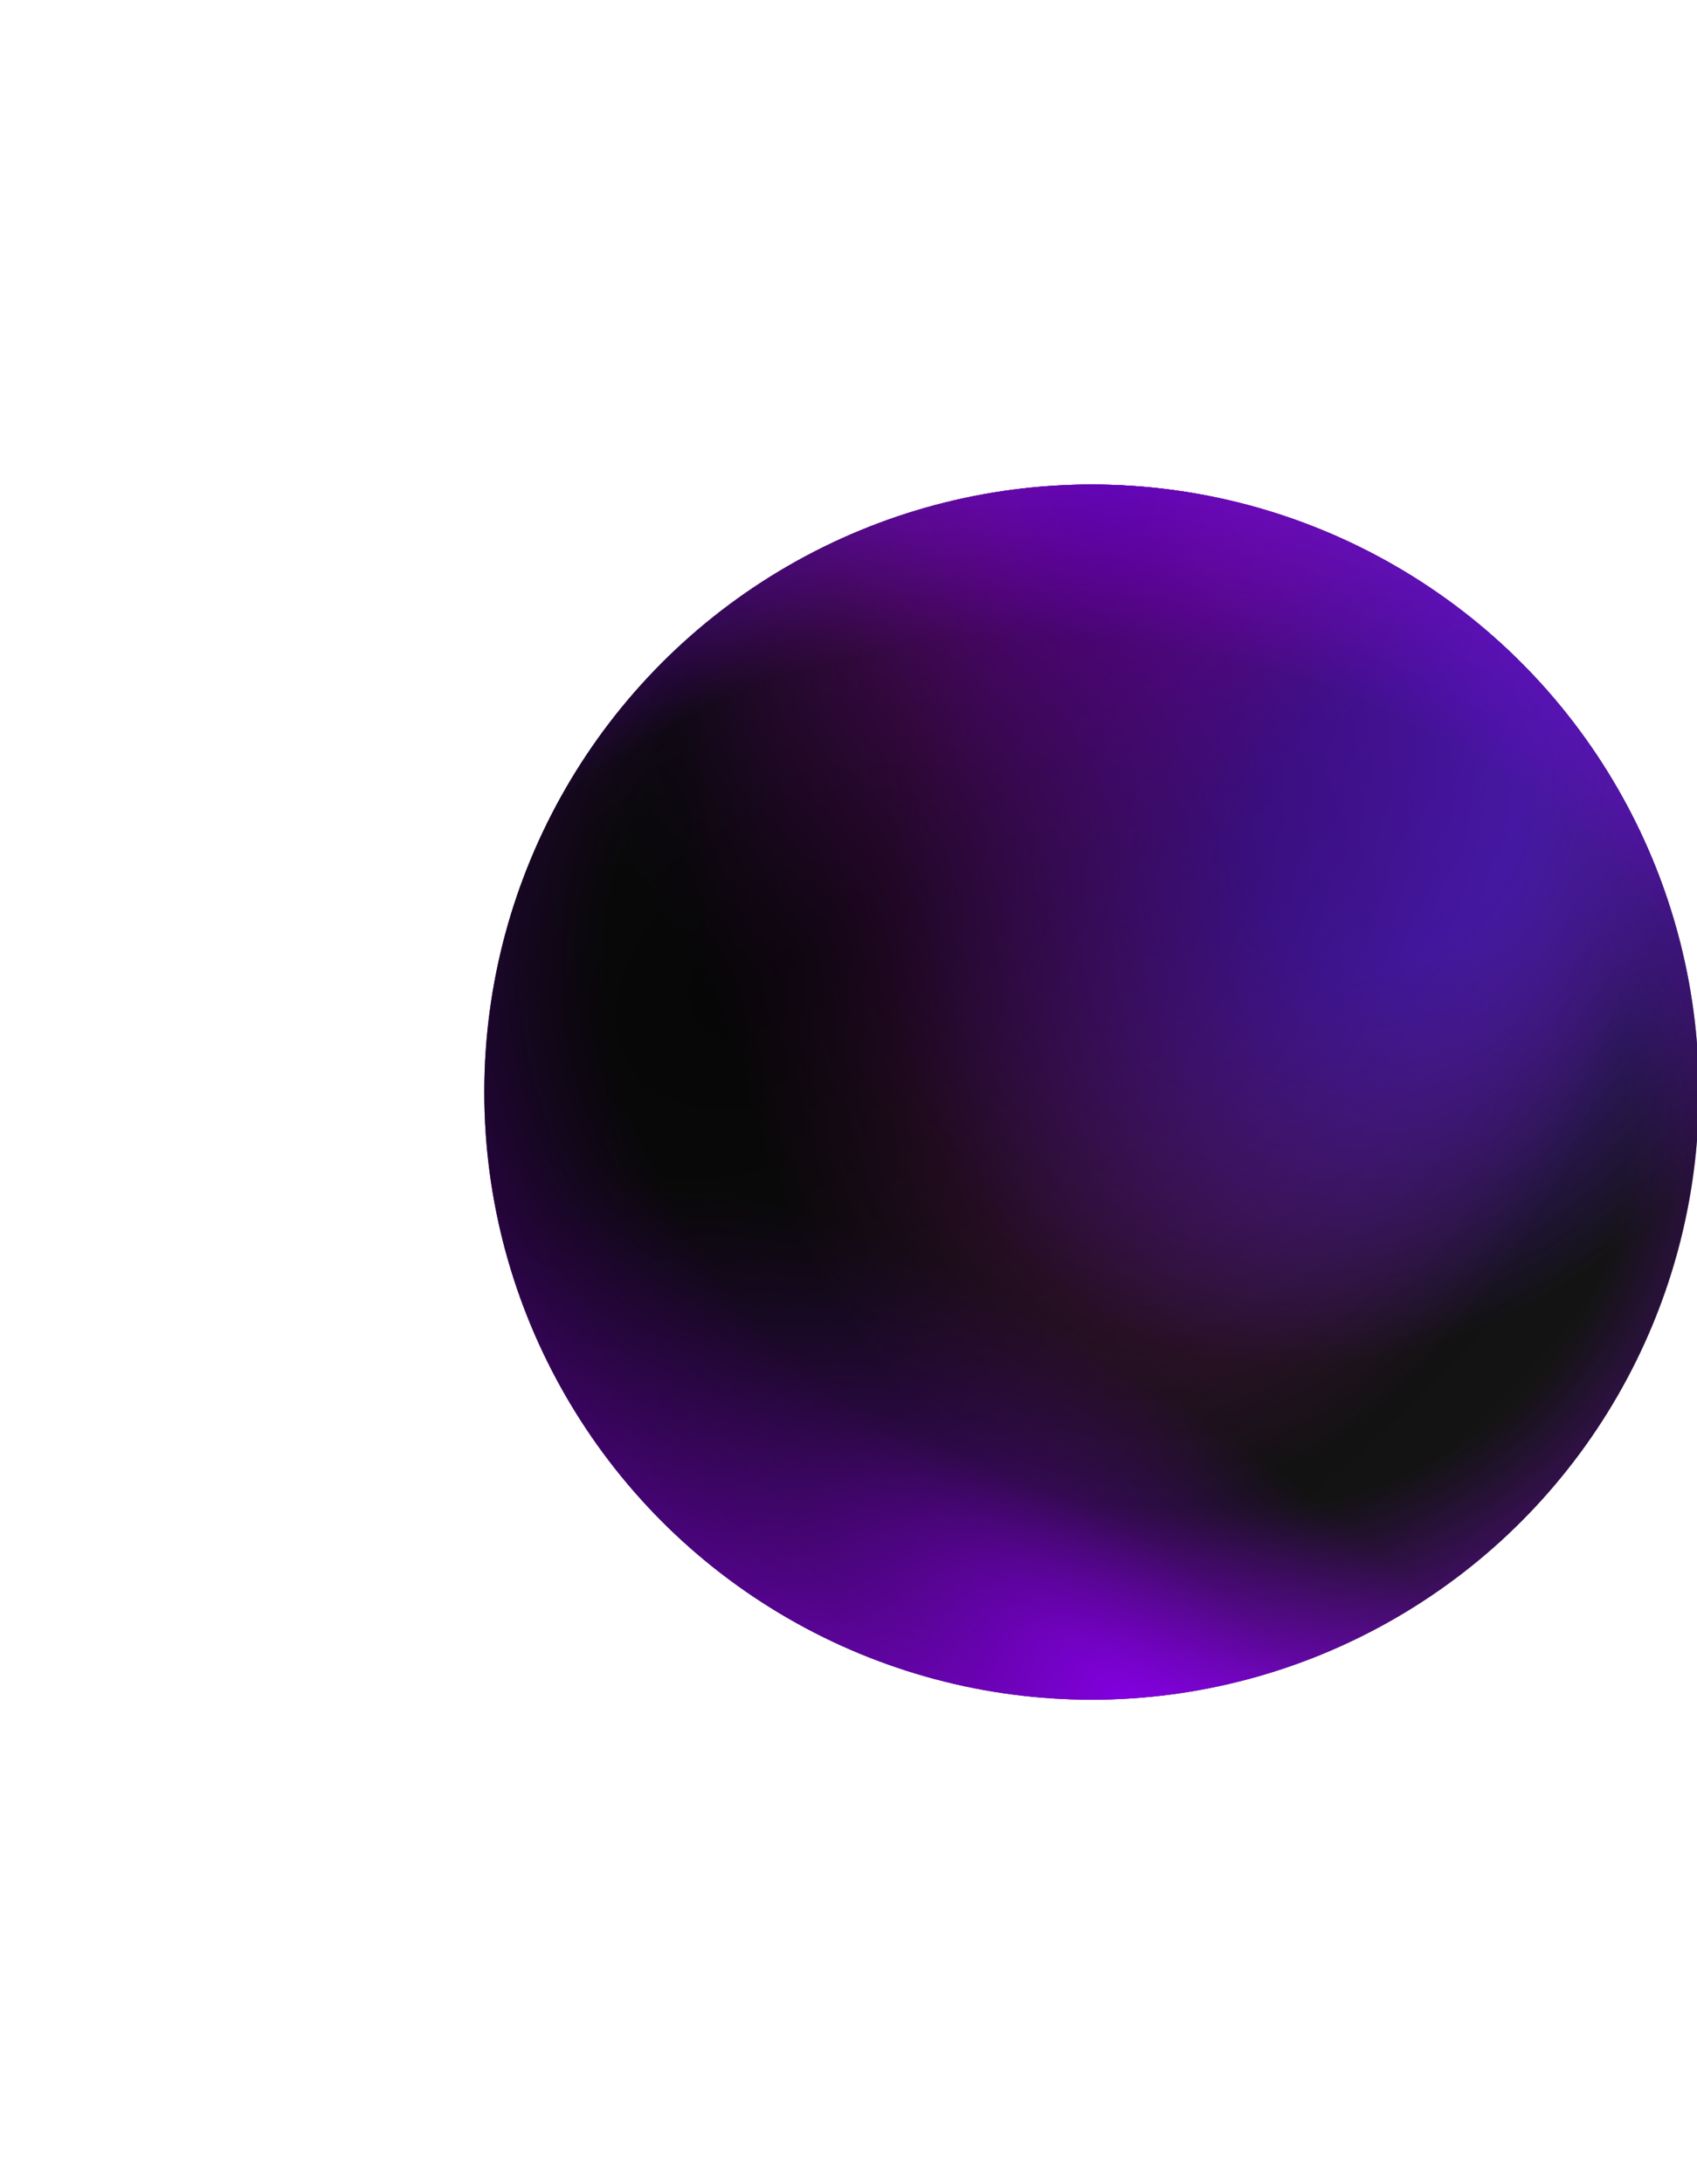 <svg width="876" height="1127" viewBox="0 0 876 1127" fill="none" xmlns="http://www.w3.org/2000/svg">
<g filter="url(#filter0_d_835_2304)">
<circle cx="563.5" cy="559.5" r="313.5" fill="#161616"/>
<circle cx="563.5" cy="559.5" r="313.5" fill="url(#paint0_radial_835_2304)"/>
<circle cx="563.5" cy="559.5" r="313.5" fill="url(#paint1_radial_835_2304)"/>
<circle cx="563.5" cy="559.5" r="313.5" fill="url(#paint2_radial_835_2304)"/>
<circle cx="563.5" cy="559.5" r="313.5" fill="url(#paint3_radial_835_2304)"/>
<circle cx="563.5" cy="559.5" r="313.5" fill="url(#paint4_radial_835_2304)"/>
<circle cx="563.5" cy="559.5" r="313.5" fill="url(#paint5_radial_835_2304)"/>
<circle cx="563.5" cy="559.5" r="313.5" fill="url(#paint6_radial_835_2304)"/>
</g>
<defs>
<filter id="filter0_d_835_2304" x="0" y="0" width="1127" height="1127" filterUnits="userSpaceOnUse" color-interpolation-filters="sRGB">
<feFlood flood-opacity="0" result="BackgroundImageFix"/>
<feColorMatrix in="SourceAlpha" type="matrix" values="0 0 0 0 0 0 0 0 0 0 0 0 0 0 0 0 0 0 127 0" result="hardAlpha"/>
<feOffset dy="4"/>
<feGaussianBlur stdDeviation="125"/>
<feComposite in2="hardAlpha" operator="out"/>
<feColorMatrix type="matrix" values="0 0 0 0 0.576 0 0 0 0 0 0 0 0 0 0.988 0 0 0 0.5 0"/>
<feBlend mode="normal" in2="BackgroundImageFix" result="effect1_dropShadow_835_2304"/>
<feBlend mode="normal" in="SourceGraphic" in2="effect1_dropShadow_835_2304" result="shape"/>
</filter>
<radialGradient id="paint0_radial_835_2304" cx="0" cy="0" r="1" gradientUnits="userSpaceOnUse" gradientTransform="translate(577 536) rotate(119.991) scale(389.101 471.741)">
<stop offset="0.582" stop-color="#9300FC" stop-opacity="0"/>
<stop offset="1" stop-color="#9300FC"/>
</radialGradient>
<radialGradient id="paint1_radial_835_2304" cx="0" cy="0" r="1" gradientUnits="userSpaceOnUse" gradientTransform="translate(624.5 276.5) rotate(95.886) scale(599.662 324.877)">
<stop stop-color="#EE24DA"/>
<stop offset="0.832" stop-color="#EE24DA" stop-opacity="0"/>
</radialGradient>
<radialGradient id="paint2_radial_835_2304" cx="0" cy="0" r="1" gradientUnits="userSpaceOnUse" gradientTransform="translate(713 420) rotate(122.085) scale(534.663 438.016)">
<stop offset="0.144" stop-color="#6424EE"/>
<stop offset="0.548" stop-color="#6424EE" stop-opacity="0"/>
</radialGradient>
<radialGradient id="paint3_radial_835_2304" cx="0" cy="0" r="1" gradientUnits="userSpaceOnUse" gradientTransform="translate(570 249.5) rotate(102.743) scale(639.244 523.693)">
<stop stop-color="#9300FC"/>
<stop offset="0.271" stop-color="#9300FC" stop-opacity="0.28"/>
<stop offset="0.546" stop-color="#9300FC" stop-opacity="0"/>
</radialGradient>
<radialGradient id="paint4_radial_835_2304" cx="0" cy="0" r="1" gradientUnits="userSpaceOnUse" gradientTransform="translate(584.5 873) rotate(-141.866) scale(902.02 319.984)">
<stop stop-color="#9300FC"/>
<stop offset="0.228" stop-color="#9300FC" stop-opacity="0.37"/>
<stop offset="0.439" stop-color="#9300FC" stop-opacity="0"/>
</radialGradient>
<radialGradient id="paint5_radial_835_2304" cx="0" cy="0" r="1" gradientUnits="userSpaceOnUse" gradientTransform="translate(405 490.5) rotate(53.398) scale(491.405 730.647)">
<stop stop-opacity="0.76"/>
<stop offset="1" stop-opacity="0"/>
</radialGradient>
<radialGradient id="paint6_radial_835_2304" cx="0" cy="0" r="1" gradientUnits="userSpaceOnUse" gradientTransform="translate(563 625.5) rotate(-78.381) scale(508.929 617.019)">
<stop offset="0.582" stop-color="#9300FC" stop-opacity="0"/>
<stop offset="1" stop-color="#4D25EB"/>
</radialGradient>
</defs>
</svg>
